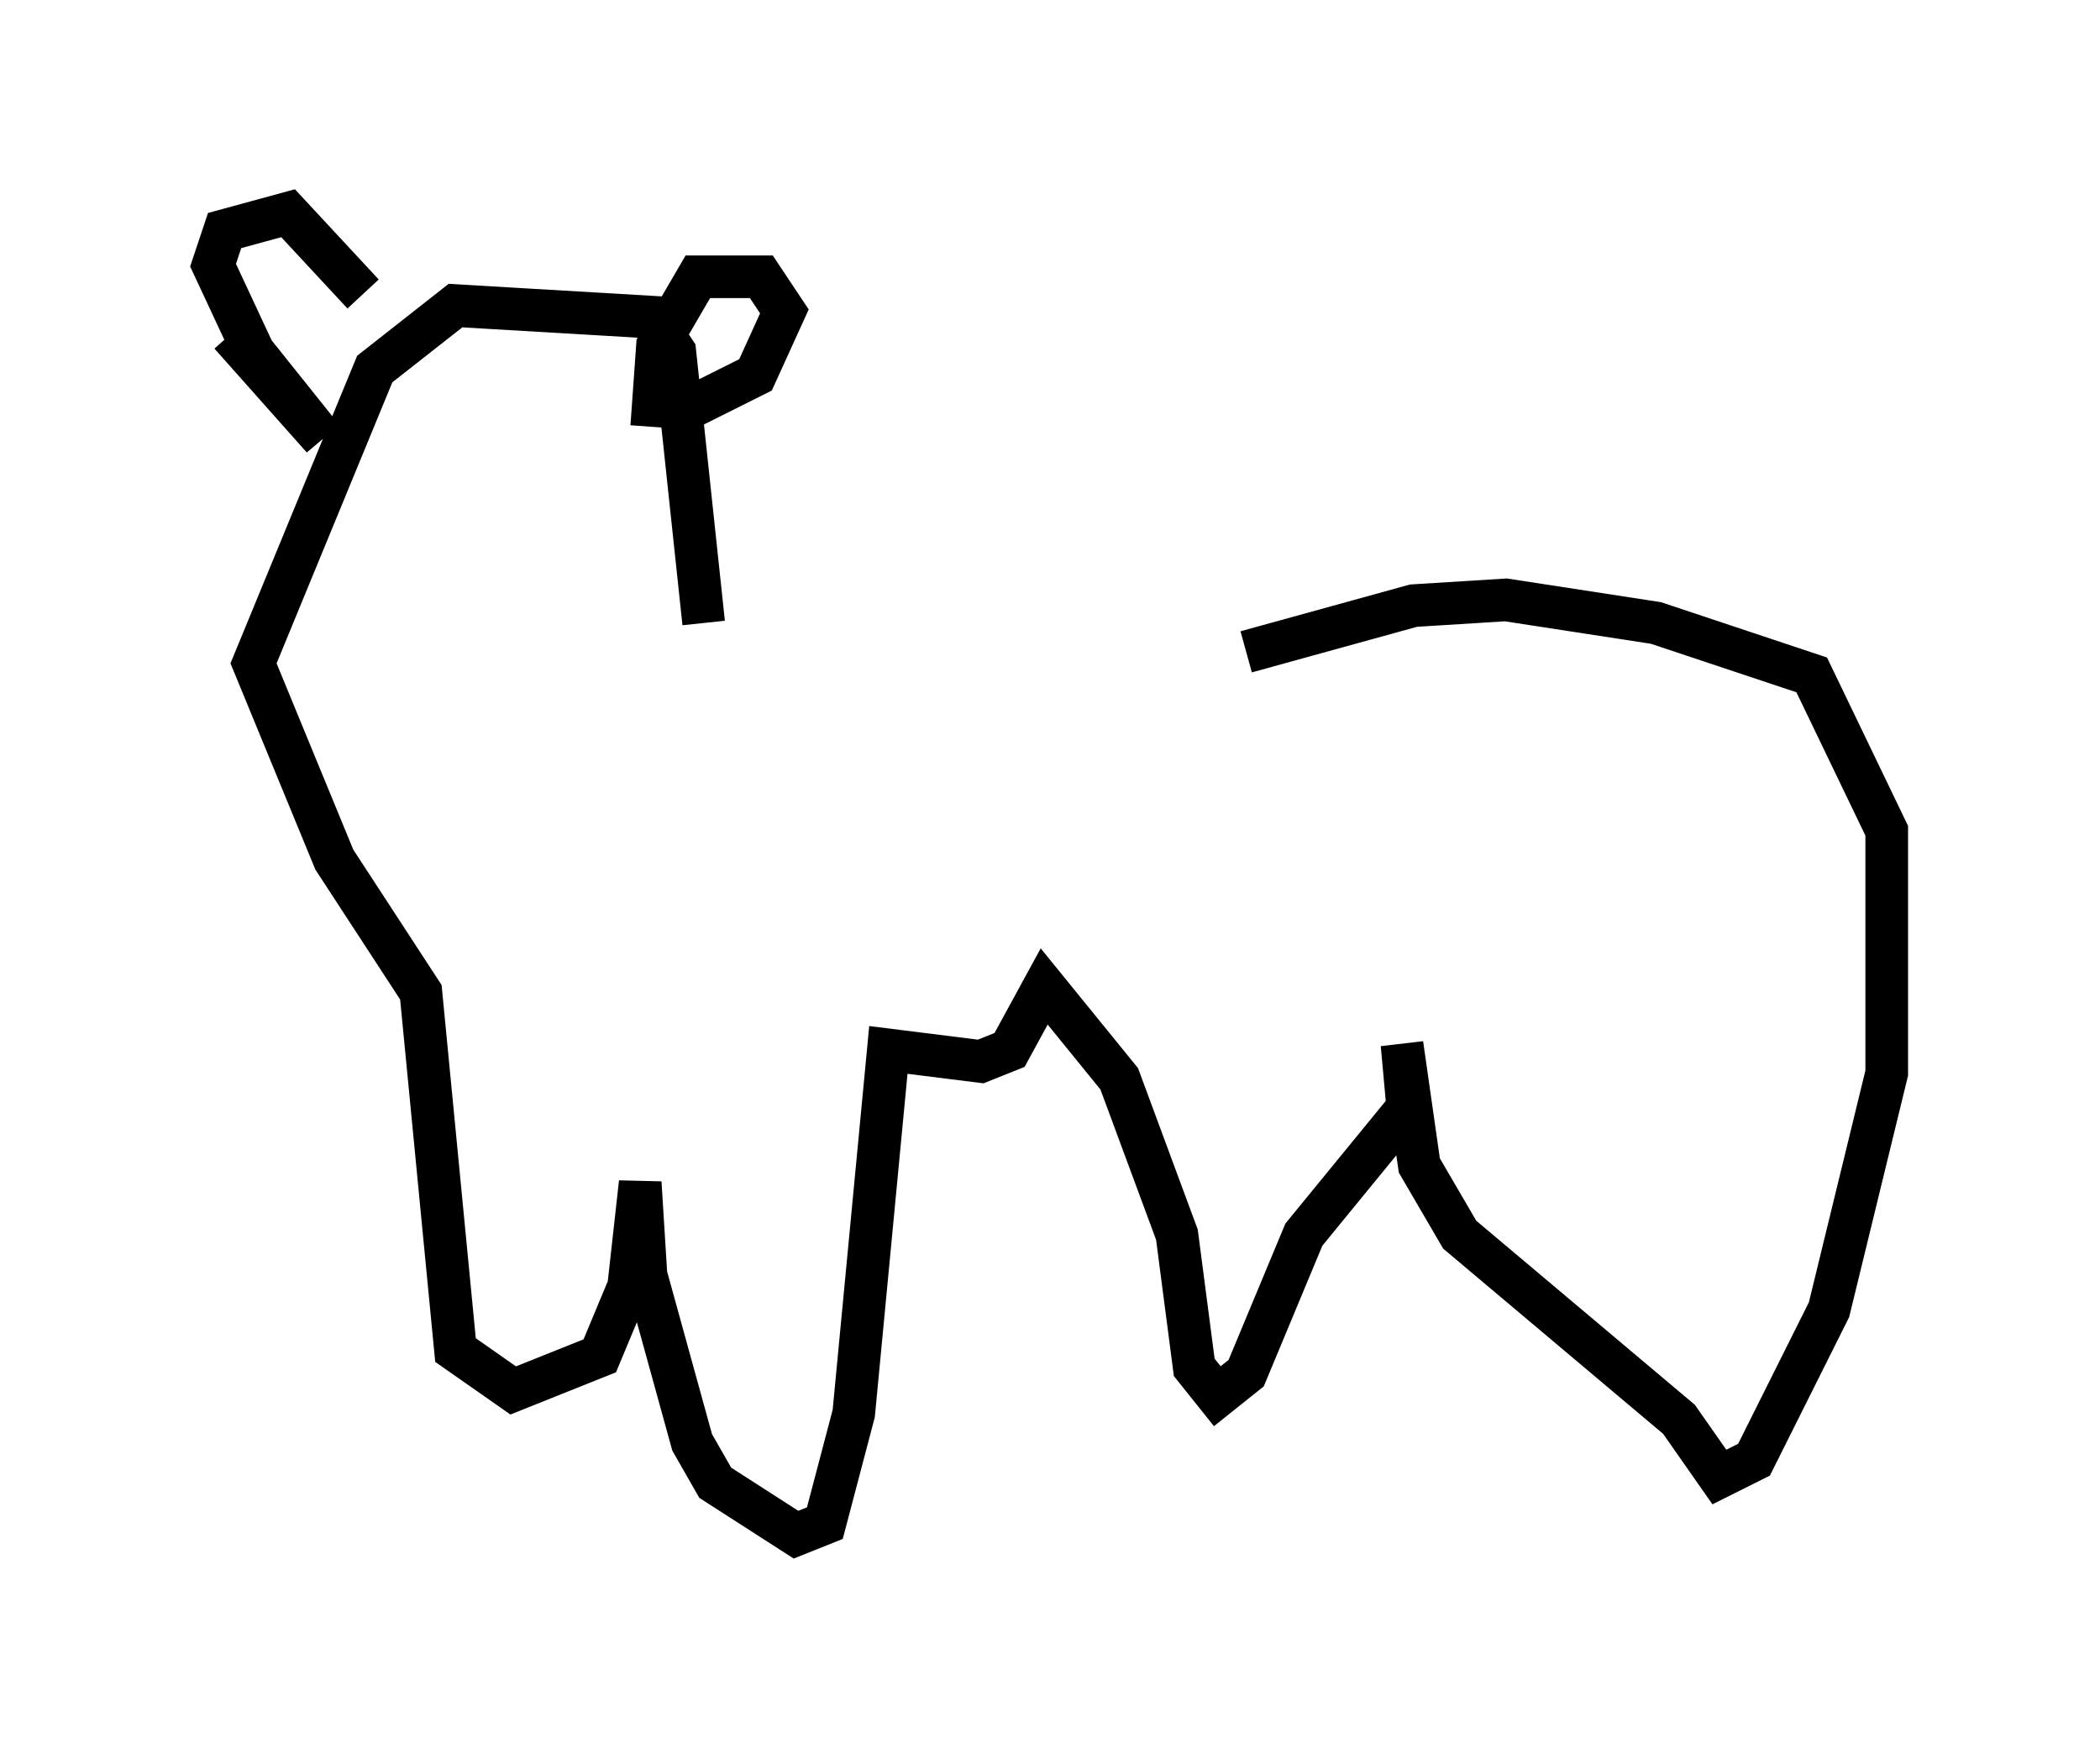 <?xml version="1.0" encoding="utf-8" ?>
<svg baseProfile="full" height="40.987" version="1.1" width="49.242" xmlns="http://www.w3.org/2000/svg" xmlns:ev="http://www.w3.org/2001/xml-events" xmlns:xlink="http://www.w3.org/1999/xlink"><defs /><rect fill="white" height="40.987" width="49.242" x="0" y="0" /><path d="M17.178, 16.773 m12.043, -1.488 l3.924, -1.083 2.165, -0.135 l3.518, 0.541 3.654, 1.218 l1.759, 3.654 0.0, 5.683 l-1.353, 5.548 -1.759, 3.518 l-0.812, 0.406 -0.947, -1.353 l-5.142, -4.33 -0.947, -1.624 l-0.406, -2.842 0.135, 1.488 l-2.436, 2.977 -1.353, 3.248 l-0.677, 0.541 -0.541, -0.677 l-0.406, -3.112 -1.353, -3.654 l-1.759, -2.165 -0.812, 1.488 l-0.677, 0.271 -2.165, -0.271 l-0.812, 8.525 -0.677, 2.571 l-0.677, 0.271 -1.894, -1.218 l-0.541, -0.947 -1.083, -3.924 l-0.135, -2.165 -0.271, 2.436 l-0.677, 1.624 -2.03, 0.812 l-1.353, -0.947 -0.812, -8.39 l-2.03, -3.112 -1.894, -4.601 l2.842, -6.901 1.894, -1.488 l4.601, 0.271 0.541, 0.812 l0.677, 6.36 m-1.218, -4.601 l0.135, -1.894 0.947, -1.624 l1.488, 0.0 0.541, 0.812 l-0.677, 1.488 -1.894, 0.947 m-6.225, -1.083 l0.0, 0.0 m-4.195, -0.812 l0.0, 0.0 m0.0, 0.0 l2.165, 2.436 -1.624, -2.03 l-0.947, -2.03 0.271, -0.812 l1.488, -0.406 1.759, 1.894 " fill="none" stroke="black" stroke-width="1" /></svg>